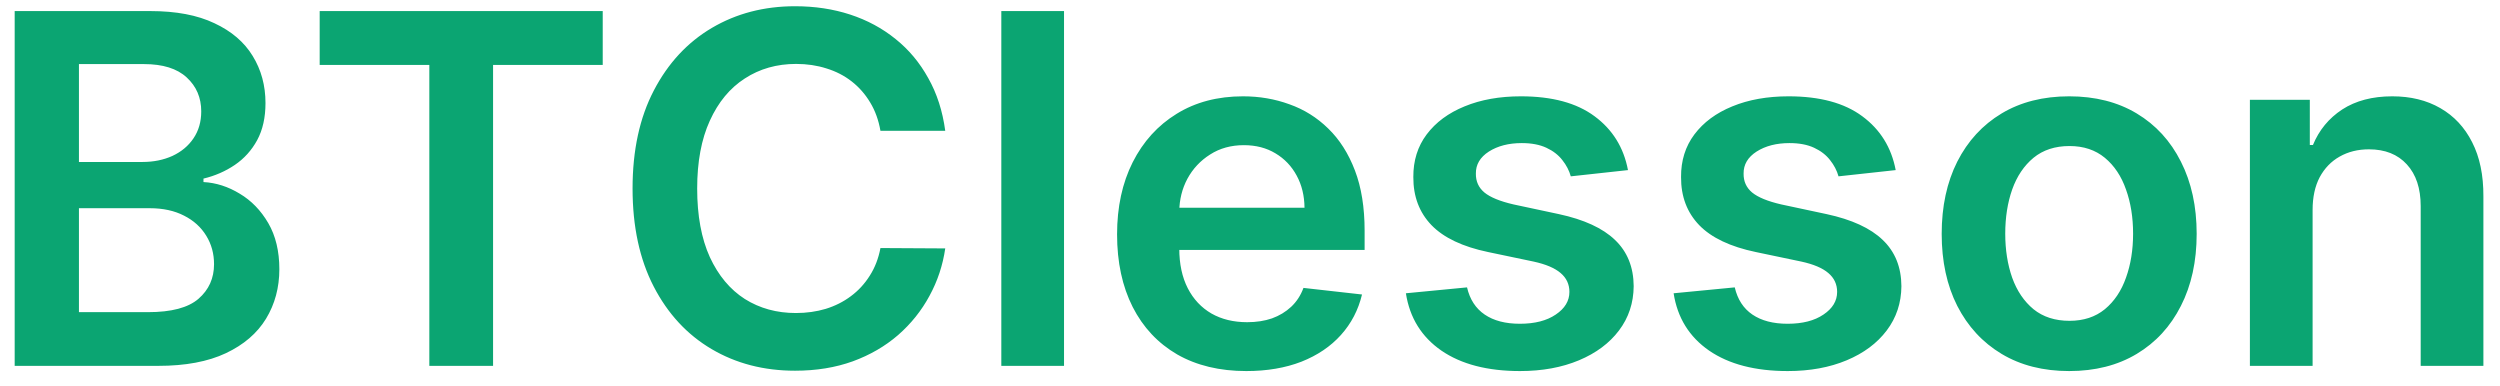 <svg width="123" height="19" viewBox="0 0 123 19" fill="none" xmlns="http://www.w3.org/2000/svg">
<path d="M0.722 18V0.545H7.403C8.665 0.545 9.713 0.744 10.548 1.142C11.389 1.534 12.017 2.071 12.432 2.753C12.852 3.435 13.062 4.207 13.062 5.071C13.062 5.781 12.926 6.389 12.653 6.895C12.381 7.395 12.014 7.801 11.554 8.114C11.094 8.426 10.579 8.651 10.011 8.787V8.957C10.631 8.991 11.224 9.182 11.793 9.528C12.367 9.869 12.835 10.352 13.199 10.977C13.562 11.602 13.744 12.358 13.744 13.244C13.744 14.148 13.526 14.96 13.088 15.682C12.651 16.398 11.992 16.963 11.111 17.378C10.23 17.793 9.122 18 7.787 18H0.722ZM3.884 15.358H7.284C8.432 15.358 9.259 15.139 9.764 14.702C10.276 14.258 10.531 13.69 10.531 12.997C10.531 12.48 10.403 12.014 10.148 11.599C9.892 11.179 9.528 10.849 9.057 10.611C8.585 10.367 8.023 10.244 7.369 10.244H3.884V15.358ZM3.884 7.969H7.011C7.557 7.969 8.048 7.869 8.486 7.67C8.923 7.466 9.267 7.179 9.517 6.81C9.773 6.435 9.901 5.991 9.901 5.48C9.901 4.804 9.662 4.247 9.185 3.81C8.713 3.372 8.011 3.153 7.08 3.153H3.884V7.969ZM15.728 3.196V0.545H29.654V3.196H24.259V18H21.123V3.196H15.728ZM46.506 6.435H43.318C43.227 5.912 43.06 5.449 42.815 5.045C42.571 4.636 42.267 4.29 41.903 4.006C41.54 3.722 41.125 3.509 40.659 3.366C40.199 3.219 39.702 3.145 39.168 3.145C38.219 3.145 37.378 3.384 36.645 3.861C35.912 4.332 35.338 5.026 34.923 5.94C34.508 6.849 34.301 7.96 34.301 9.273C34.301 10.608 34.508 11.733 34.923 12.648C35.344 13.557 35.918 14.244 36.645 14.71C37.378 15.171 38.216 15.401 39.159 15.401C39.682 15.401 40.17 15.332 40.625 15.196C41.085 15.054 41.497 14.847 41.861 14.574C42.23 14.301 42.54 13.966 42.79 13.568C43.045 13.171 43.222 12.716 43.318 12.204L46.506 12.222C46.386 13.051 46.128 13.829 45.73 14.557C45.338 15.284 44.824 15.926 44.188 16.483C43.551 17.034 42.807 17.466 41.955 17.778C41.102 18.085 40.156 18.239 39.117 18.239C37.582 18.239 36.213 17.884 35.008 17.173C33.804 16.463 32.855 15.438 32.162 14.097C31.469 12.756 31.122 11.148 31.122 9.273C31.122 7.392 31.472 5.784 32.17 4.449C32.869 3.108 33.821 2.082 35.026 1.372C36.23 0.662 37.594 0.307 39.117 0.307C40.088 0.307 40.992 0.443 41.827 0.716C42.662 0.989 43.406 1.389 44.06 1.918C44.713 2.44 45.25 3.082 45.67 3.844C46.097 4.599 46.375 5.463 46.506 6.435ZM52.35 0.545V18H49.265V0.545H52.35ZM61.318 18.256C60.006 18.256 58.872 17.983 57.918 17.438C56.969 16.886 56.239 16.108 55.727 15.102C55.216 14.091 54.96 12.901 54.96 11.531C54.96 10.185 55.216 9.003 55.727 7.986C56.244 6.963 56.966 6.168 57.892 5.599C58.818 5.026 59.906 4.739 61.156 4.739C61.963 4.739 62.724 4.869 63.44 5.131C64.162 5.386 64.798 5.784 65.349 6.324C65.906 6.864 66.344 7.551 66.662 8.386C66.98 9.216 67.139 10.204 67.139 11.352V12.298H56.409V10.219H64.182C64.176 9.628 64.048 9.102 63.798 8.642C63.548 8.176 63.199 7.81 62.75 7.543C62.307 7.276 61.79 7.142 61.199 7.142C60.568 7.142 60.014 7.295 59.537 7.602C59.06 7.903 58.688 8.301 58.42 8.795C58.159 9.284 58.026 9.821 58.02 10.406V12.222C58.02 12.983 58.159 13.636 58.438 14.182C58.716 14.722 59.105 15.136 59.605 15.426C60.105 15.71 60.69 15.852 61.361 15.852C61.81 15.852 62.216 15.79 62.58 15.665C62.943 15.534 63.258 15.344 63.526 15.094C63.793 14.844 63.994 14.534 64.131 14.165L67.011 14.489C66.829 15.25 66.483 15.915 65.972 16.483C65.466 17.046 64.818 17.483 64.028 17.796C63.239 18.102 62.335 18.256 61.318 18.256ZM80.096 8.369L77.283 8.676C77.204 8.392 77.065 8.125 76.866 7.875C76.673 7.625 76.411 7.423 76.082 7.27C75.752 7.116 75.349 7.04 74.871 7.04C74.229 7.04 73.69 7.179 73.252 7.457C72.82 7.736 72.607 8.097 72.613 8.54C72.607 8.92 72.746 9.23 73.031 9.469C73.32 9.707 73.798 9.903 74.462 10.057L76.695 10.534C77.934 10.801 78.854 11.224 79.457 11.804C80.065 12.383 80.371 13.142 80.377 14.079C80.371 14.903 80.13 15.631 79.653 16.261C79.181 16.886 78.525 17.375 77.684 17.727C76.843 18.079 75.877 18.256 74.786 18.256C73.184 18.256 71.894 17.921 70.917 17.25C69.94 16.574 69.357 15.633 69.17 14.429L72.178 14.139C72.315 14.73 72.604 15.176 73.048 15.477C73.491 15.778 74.067 15.929 74.778 15.929C75.511 15.929 76.099 15.778 76.542 15.477C76.991 15.176 77.215 14.804 77.215 14.361C77.215 13.986 77.07 13.676 76.781 13.432C76.496 13.188 76.053 13 75.451 12.869L73.218 12.401C71.962 12.139 71.033 11.699 70.431 11.079C69.829 10.454 69.531 9.665 69.536 8.71C69.531 7.903 69.749 7.205 70.192 6.614C70.641 6.017 71.263 5.557 72.059 5.233C72.86 4.903 73.783 4.739 74.829 4.739C76.363 4.739 77.57 5.065 78.451 5.719C79.337 6.372 79.886 7.256 80.096 8.369ZM93.268 8.369L90.455 8.676C90.376 8.392 90.237 8.125 90.038 7.875C89.844 7.625 89.583 7.423 89.254 7.27C88.924 7.116 88.521 7.04 88.043 7.04C87.401 7.04 86.862 7.179 86.424 7.457C85.992 7.736 85.779 8.097 85.785 8.54C85.779 8.92 85.918 9.23 86.202 9.469C86.492 9.707 86.969 9.903 87.634 10.057L89.867 10.534C91.106 10.801 92.026 11.224 92.629 11.804C93.237 12.383 93.543 13.142 93.549 14.079C93.543 14.903 93.302 15.631 92.825 16.261C92.353 16.886 91.697 17.375 90.856 17.727C90.015 18.079 89.049 18.256 87.958 18.256C86.356 18.256 85.066 17.921 84.089 17.25C83.112 16.574 82.529 15.633 82.342 14.429L85.35 14.139C85.487 14.73 85.776 15.176 86.219 15.477C86.663 15.778 87.239 15.929 87.95 15.929C88.683 15.929 89.271 15.778 89.714 15.477C90.163 15.176 90.387 14.804 90.387 14.361C90.387 13.986 90.242 13.676 89.952 13.432C89.668 13.188 89.225 13 88.623 12.869L86.39 12.401C85.134 12.139 84.205 11.699 83.603 11.079C83.001 10.454 82.702 9.665 82.708 8.71C82.702 7.903 82.921 7.205 83.364 6.614C83.813 6.017 84.435 5.557 85.231 5.233C86.032 4.903 86.955 4.739 88.001 4.739C89.535 4.739 90.742 5.065 91.623 5.719C92.509 6.372 93.058 7.256 93.268 8.369ZM101.803 18.256C100.525 18.256 99.417 17.974 98.479 17.412C97.542 16.849 96.815 16.062 96.298 15.051C95.786 14.04 95.531 12.858 95.531 11.506C95.531 10.153 95.786 8.969 96.298 7.952C96.815 6.935 97.542 6.145 98.479 5.582C99.417 5.02 100.525 4.739 101.803 4.739C103.082 4.739 104.19 5.02 105.127 5.582C106.065 6.145 106.789 6.935 107.3 7.952C107.817 8.969 108.076 10.153 108.076 11.506C108.076 12.858 107.817 14.04 107.3 15.051C106.789 16.062 106.065 16.849 105.127 17.412C104.19 17.974 103.082 18.256 101.803 18.256ZM101.82 15.784C102.513 15.784 103.093 15.594 103.559 15.213C104.025 14.827 104.371 14.31 104.599 13.662C104.832 13.014 104.948 12.293 104.948 11.497C104.948 10.696 104.832 9.972 104.599 9.324C104.371 8.67 104.025 8.151 103.559 7.764C103.093 7.378 102.513 7.185 101.82 7.185C101.11 7.185 100.519 7.378 100.048 7.764C99.582 8.151 99.232 8.67 98.999 9.324C98.772 9.972 98.658 10.696 98.658 11.497C98.658 12.293 98.772 13.014 98.999 13.662C99.232 14.31 99.582 14.827 100.048 15.213C100.519 15.594 101.11 15.784 101.82 15.784ZM113.78 10.329V18H110.695V4.909H113.643V7.134H113.797C114.098 6.401 114.578 5.818 115.237 5.386C115.902 4.955 116.723 4.739 117.7 4.739C118.604 4.739 119.391 4.932 120.061 5.318C120.737 5.705 121.26 6.264 121.629 6.997C122.004 7.73 122.189 8.619 122.183 9.665V18H119.098V10.142C119.098 9.267 118.871 8.582 118.416 8.088C117.967 7.594 117.345 7.347 116.55 7.347C116.01 7.347 115.53 7.466 115.109 7.705C114.695 7.938 114.368 8.276 114.129 8.719C113.896 9.162 113.78 9.699 113.78 10.329Z" fill="#0BA572"/>
</svg>
